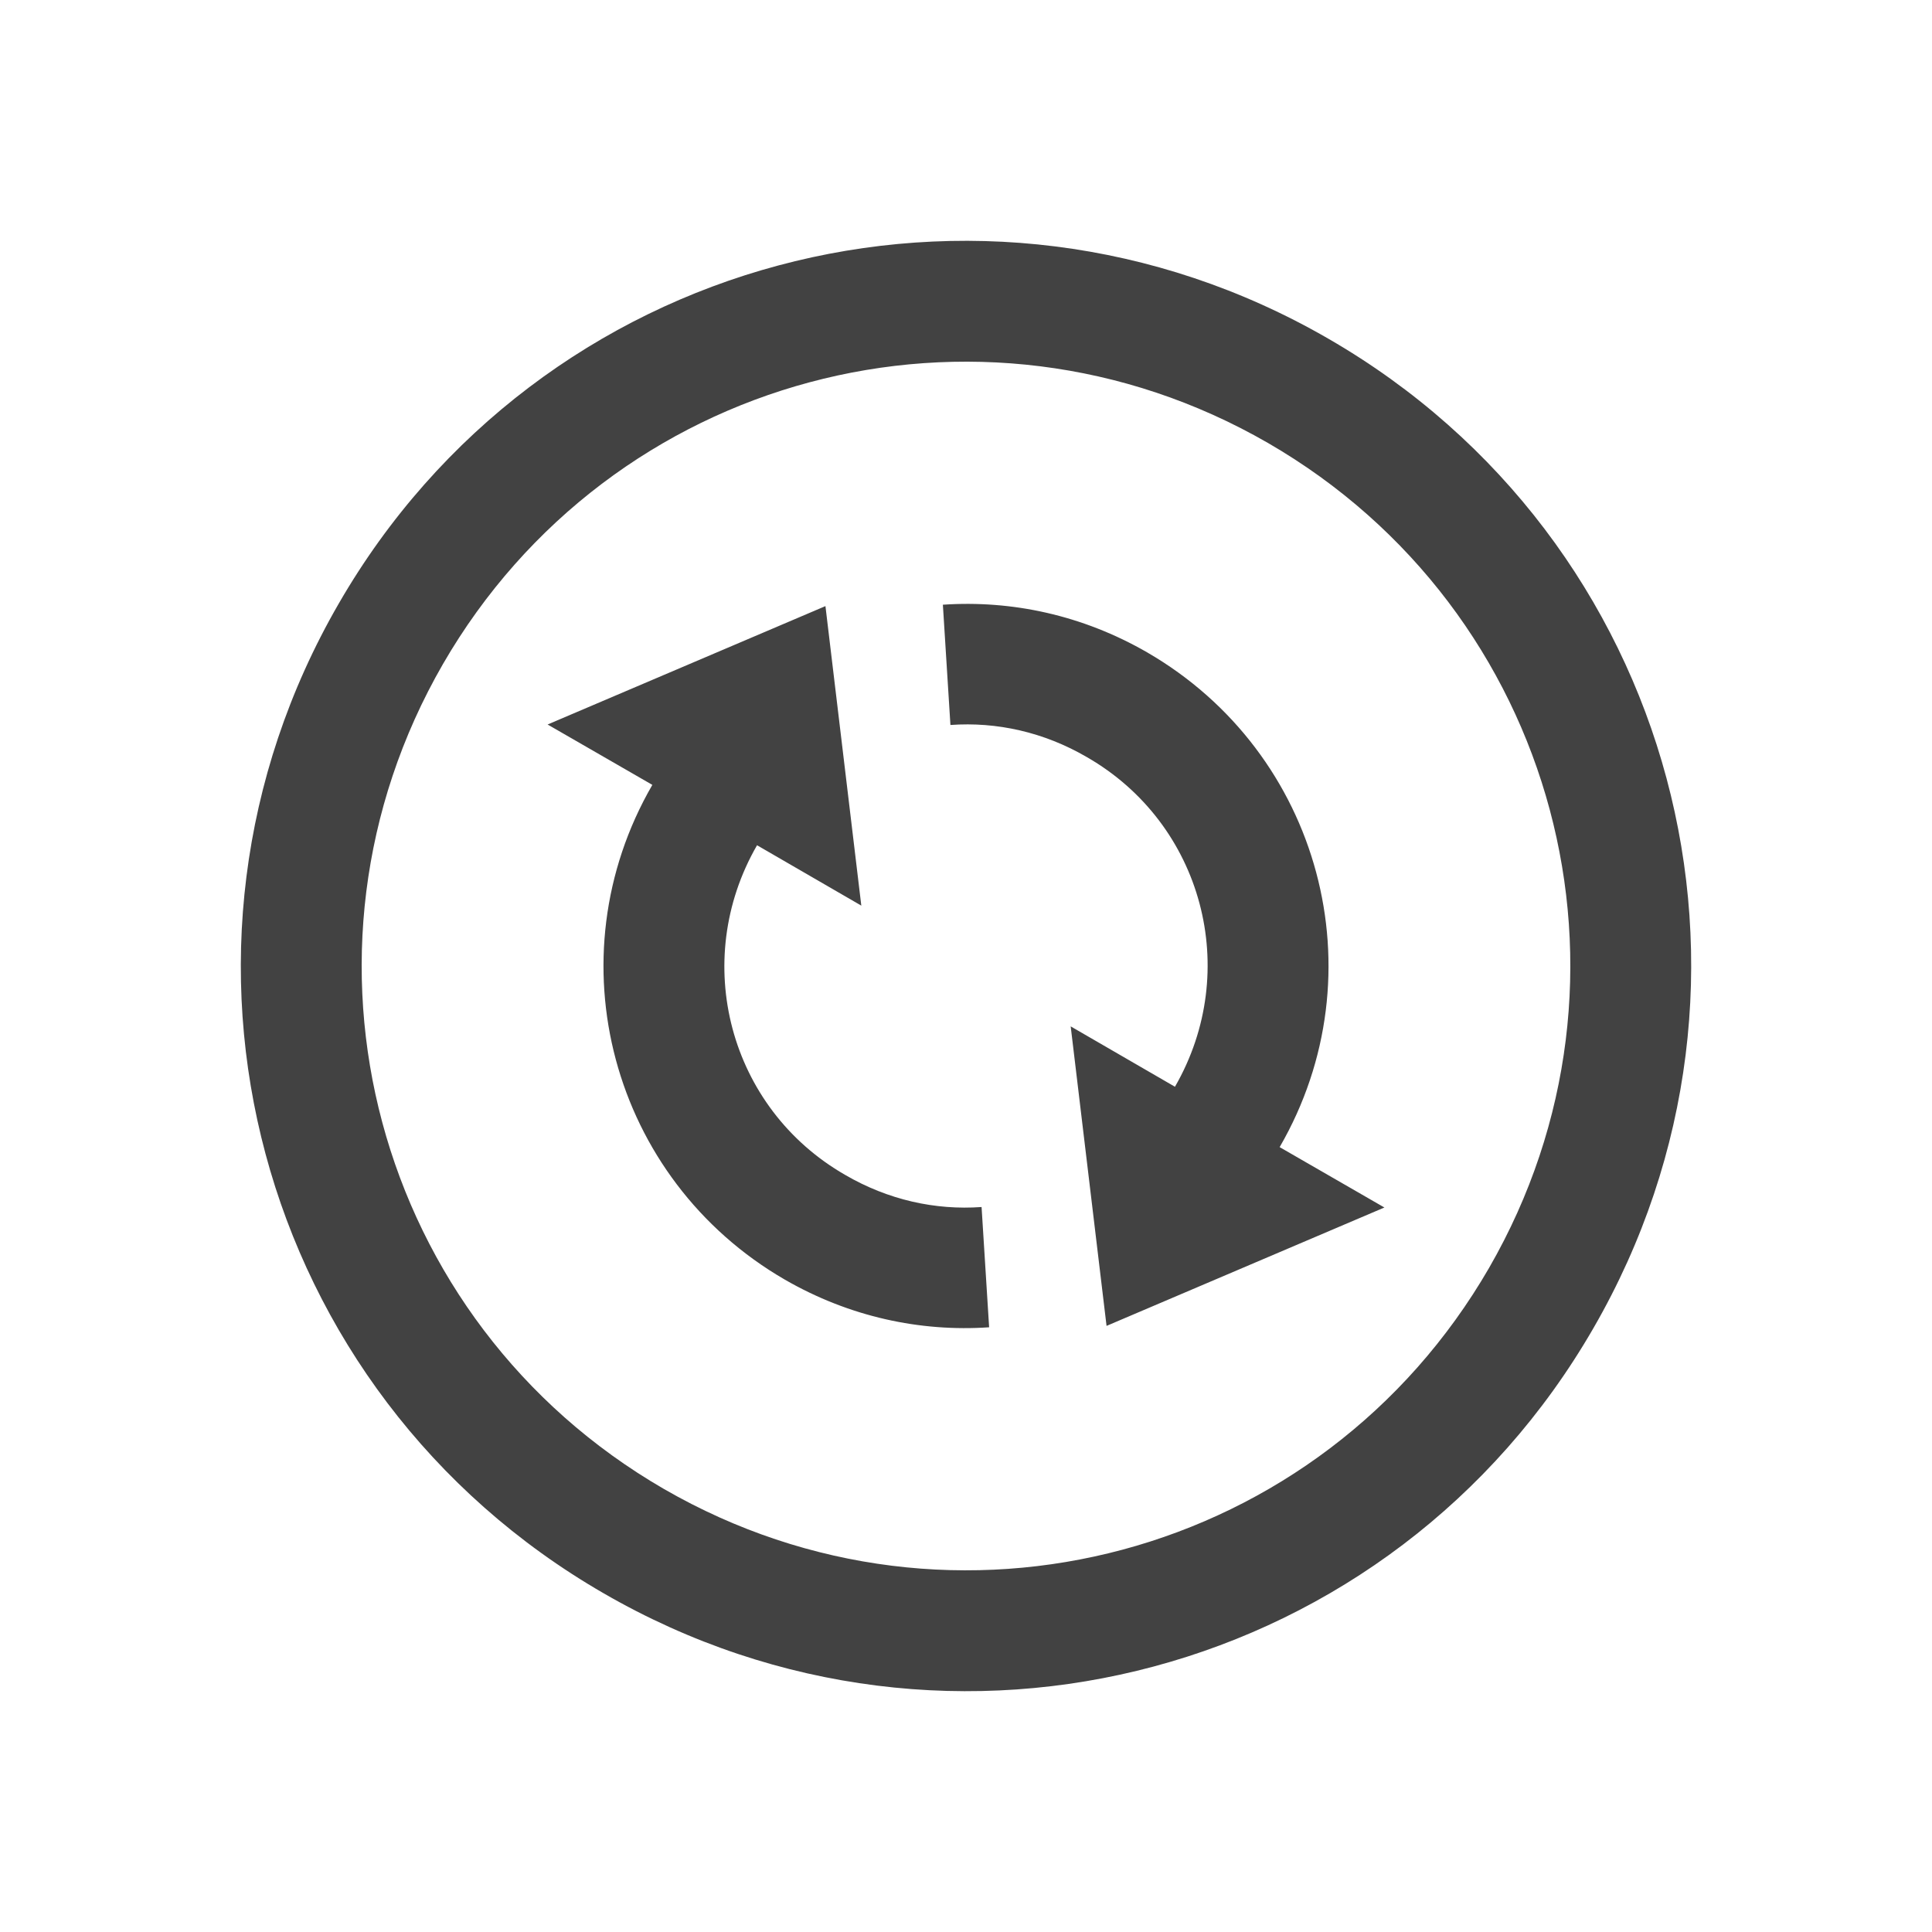 
<svg xmlns="http://www.w3.org/2000/svg" xmlns:xlink="http://www.w3.org/1999/xlink" width="32px" height="32px" viewBox="0 0 32 32" version="1.1">
<g id="surface1">
<defs>
  <style id="current-color-scheme" type="text/css">
   .ColorScheme-Text { color:#424242; } .ColorScheme-Highlight { color:#eeeeee; }
  </style>
 </defs>
<path style="fill:currentColor" class="ColorScheme-Text" d="M 22 5.609 C 16.242 2.281 8.93 4.242 5.609 10 C 2.281 15.758 4.242 23.07 10 26.391 C 15.758 29.719 23.07 27.758 26.391 22 C 29.719 16.242 27.758 8.93 22 5.609 Z M 21 7.336 C 25.797 10.109 27.43 16.203 24.664 21 C 21.891 25.797 15.797 27.43 11 24.664 C 6.203 21.891 4.57 15.797 7.336 11 C 10.109 6.203 16.203 4.57 21 7.336 Z M 19 10.805 C 17.93 10.188 16.758 9.938 15.617 10.016 L 15.742 12.008 C 16.508 11.953 17.289 12.125 18 12.539 C 19.922 13.641 20.57 16.078 19.461 18 L 17.734 17 L 18.328 21.961 L 22.93 20 L 21.195 19 C 22.859 16.125 21.875 12.469 19 10.805 Z M 13.672 10.039 L 9.07 12 L 10.805 13 C 9.141 15.875 10.125 19.531 13 21.195 C 14.07 21.812 15.242 22.062 16.383 21.984 L 16.258 19.992 C 15.492 20.047 14.711 19.875 14 19.461 C 12.078 18.359 11.43 15.922 12.539 14 L 14.266 15 Z M 13.672 10.039 "/>
</g>
</svg>
